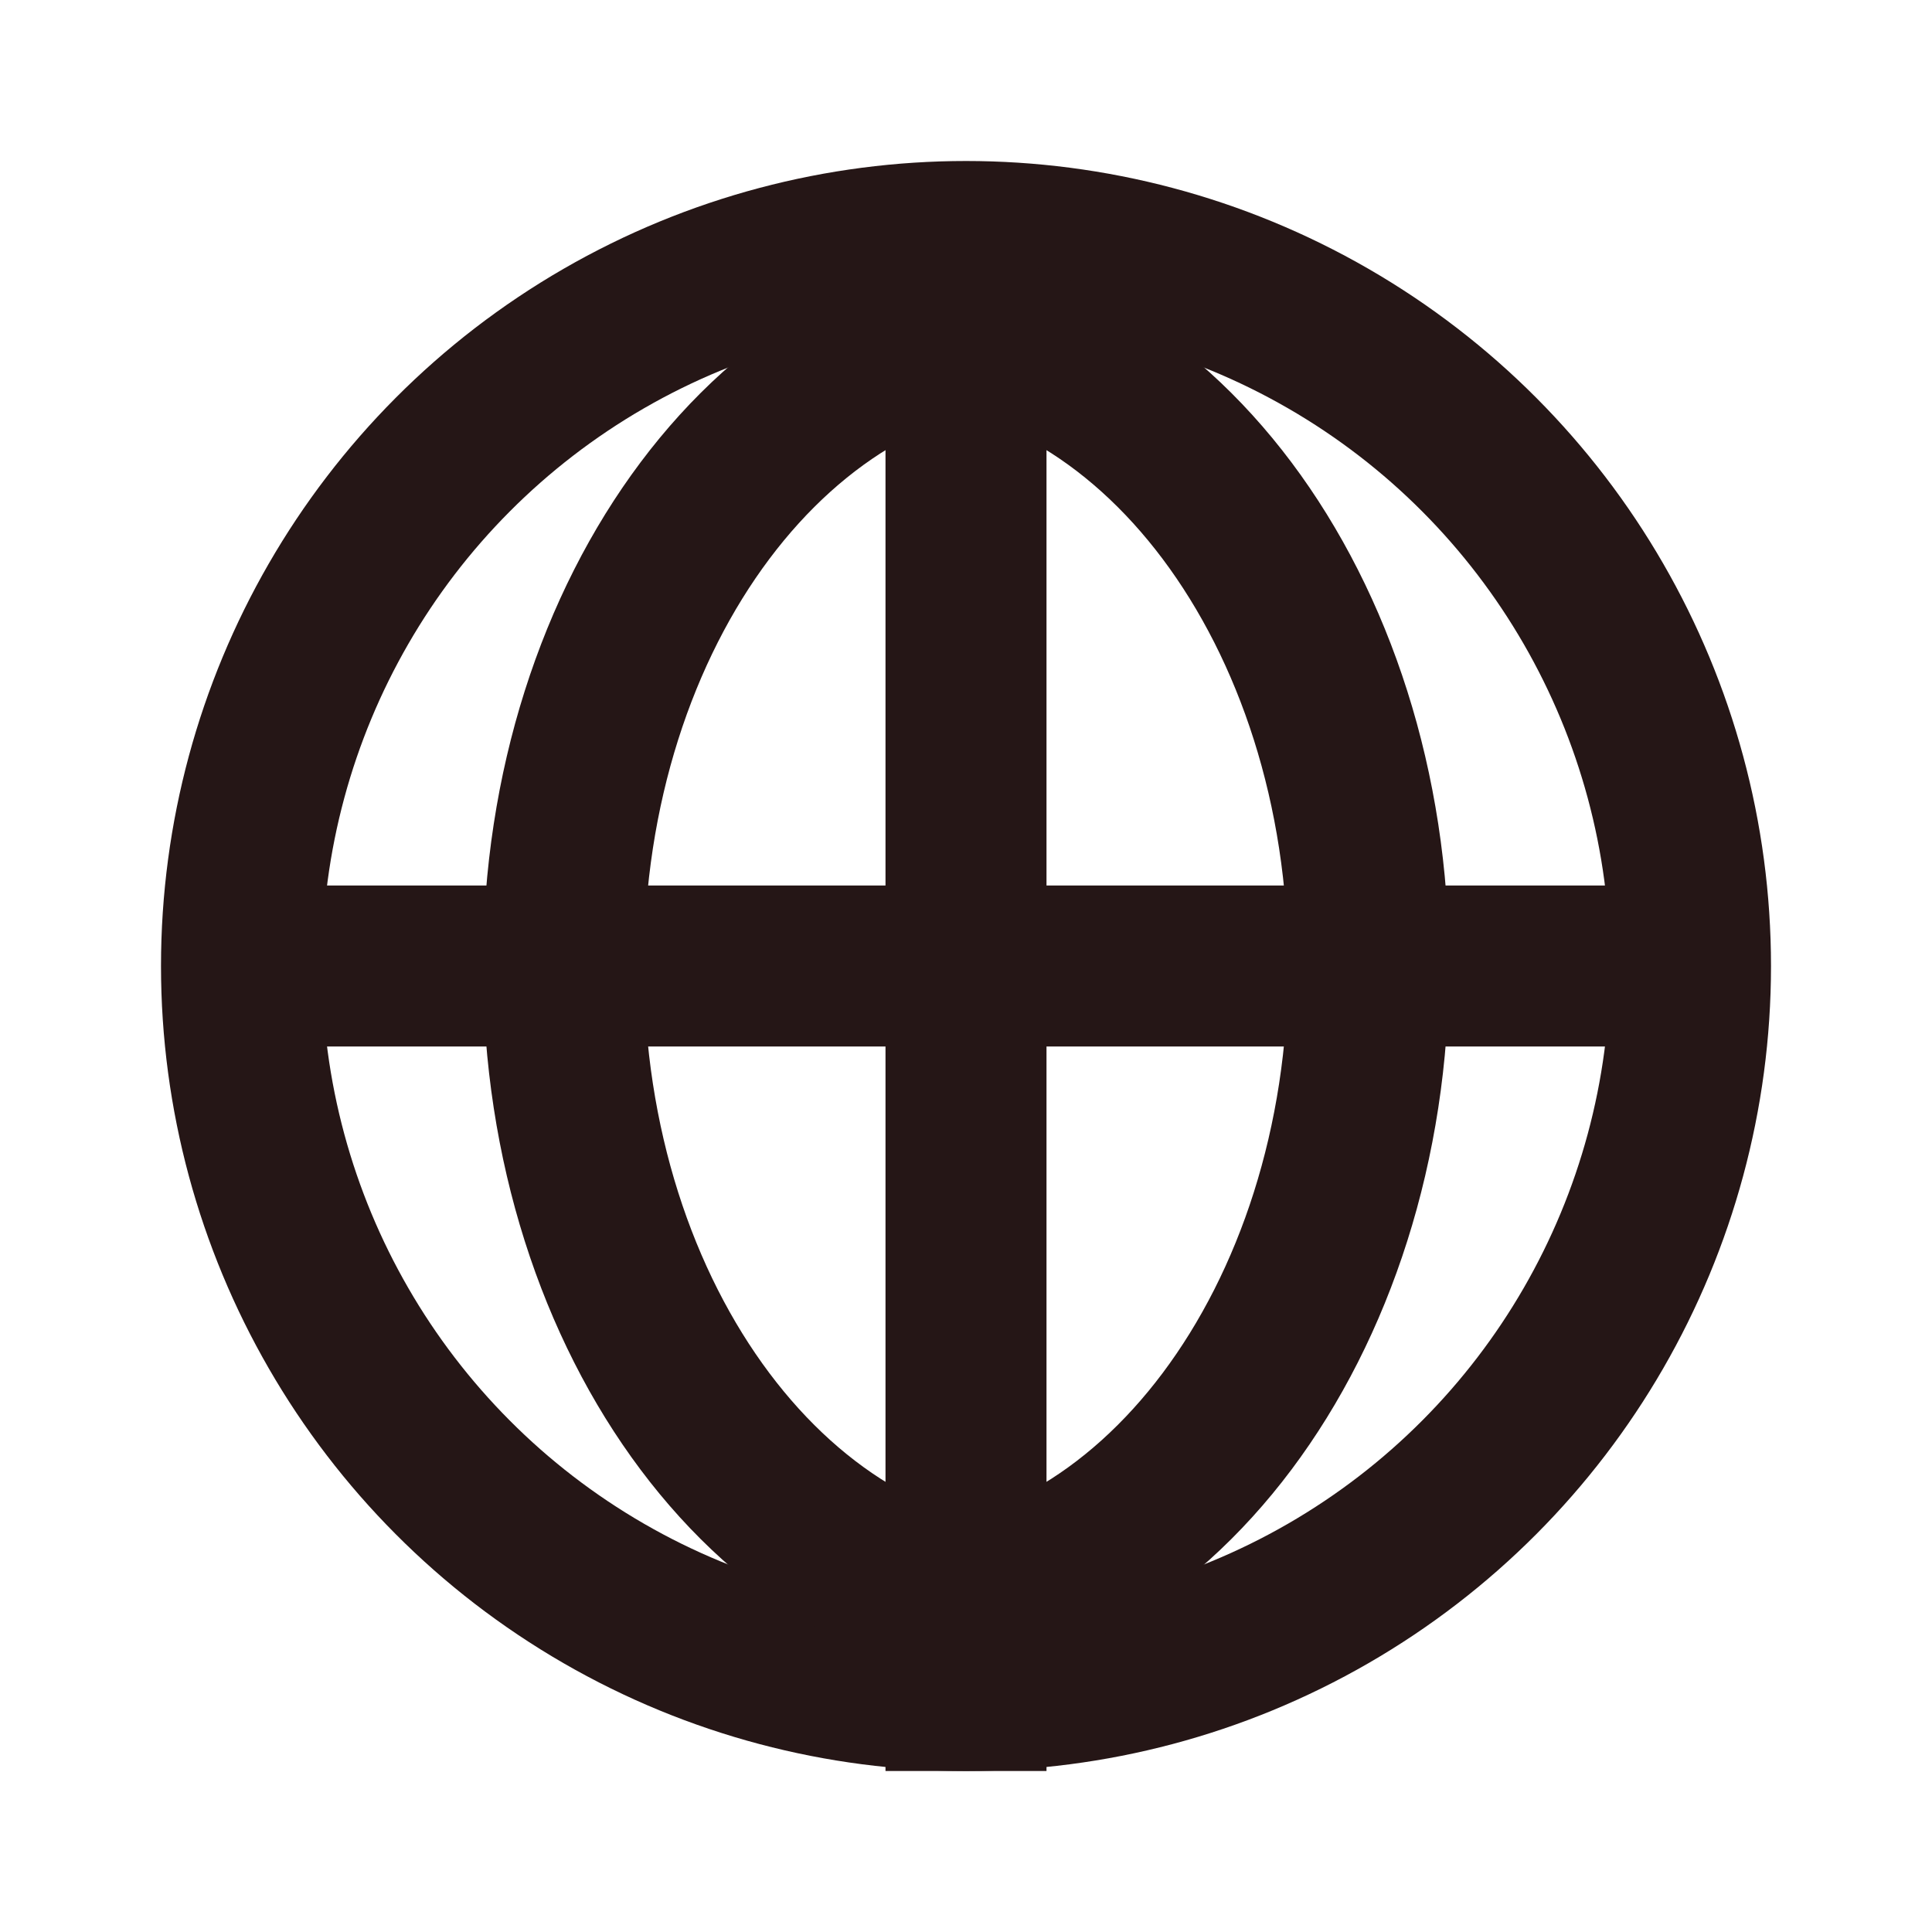<svg width="24" height="24" viewBox="0 0 24 24" fill="none" xmlns="http://www.w3.org/2000/svg">
<circle cx="12" cy="12" r="9" stroke="#251616" stroke-width="2"/>
<path d="M13 20C9.686 20 7 16.418 7 12C7 7.582 9.686 4 13 4" stroke="#251616" stroke-width="2"/>
<path d="M11 20C14.314 20 17 16.418 17 12C17 7.582 14.314 4 11 4" stroke="#251616" stroke-width="2"/>
<line x1="3" y1="12" x2="21" y2="12" stroke="#251616" stroke-width="2"/>
<line x1="12" y1="4" x2="12" y2="22" stroke="#251616" stroke-width="2"/>
</svg>
